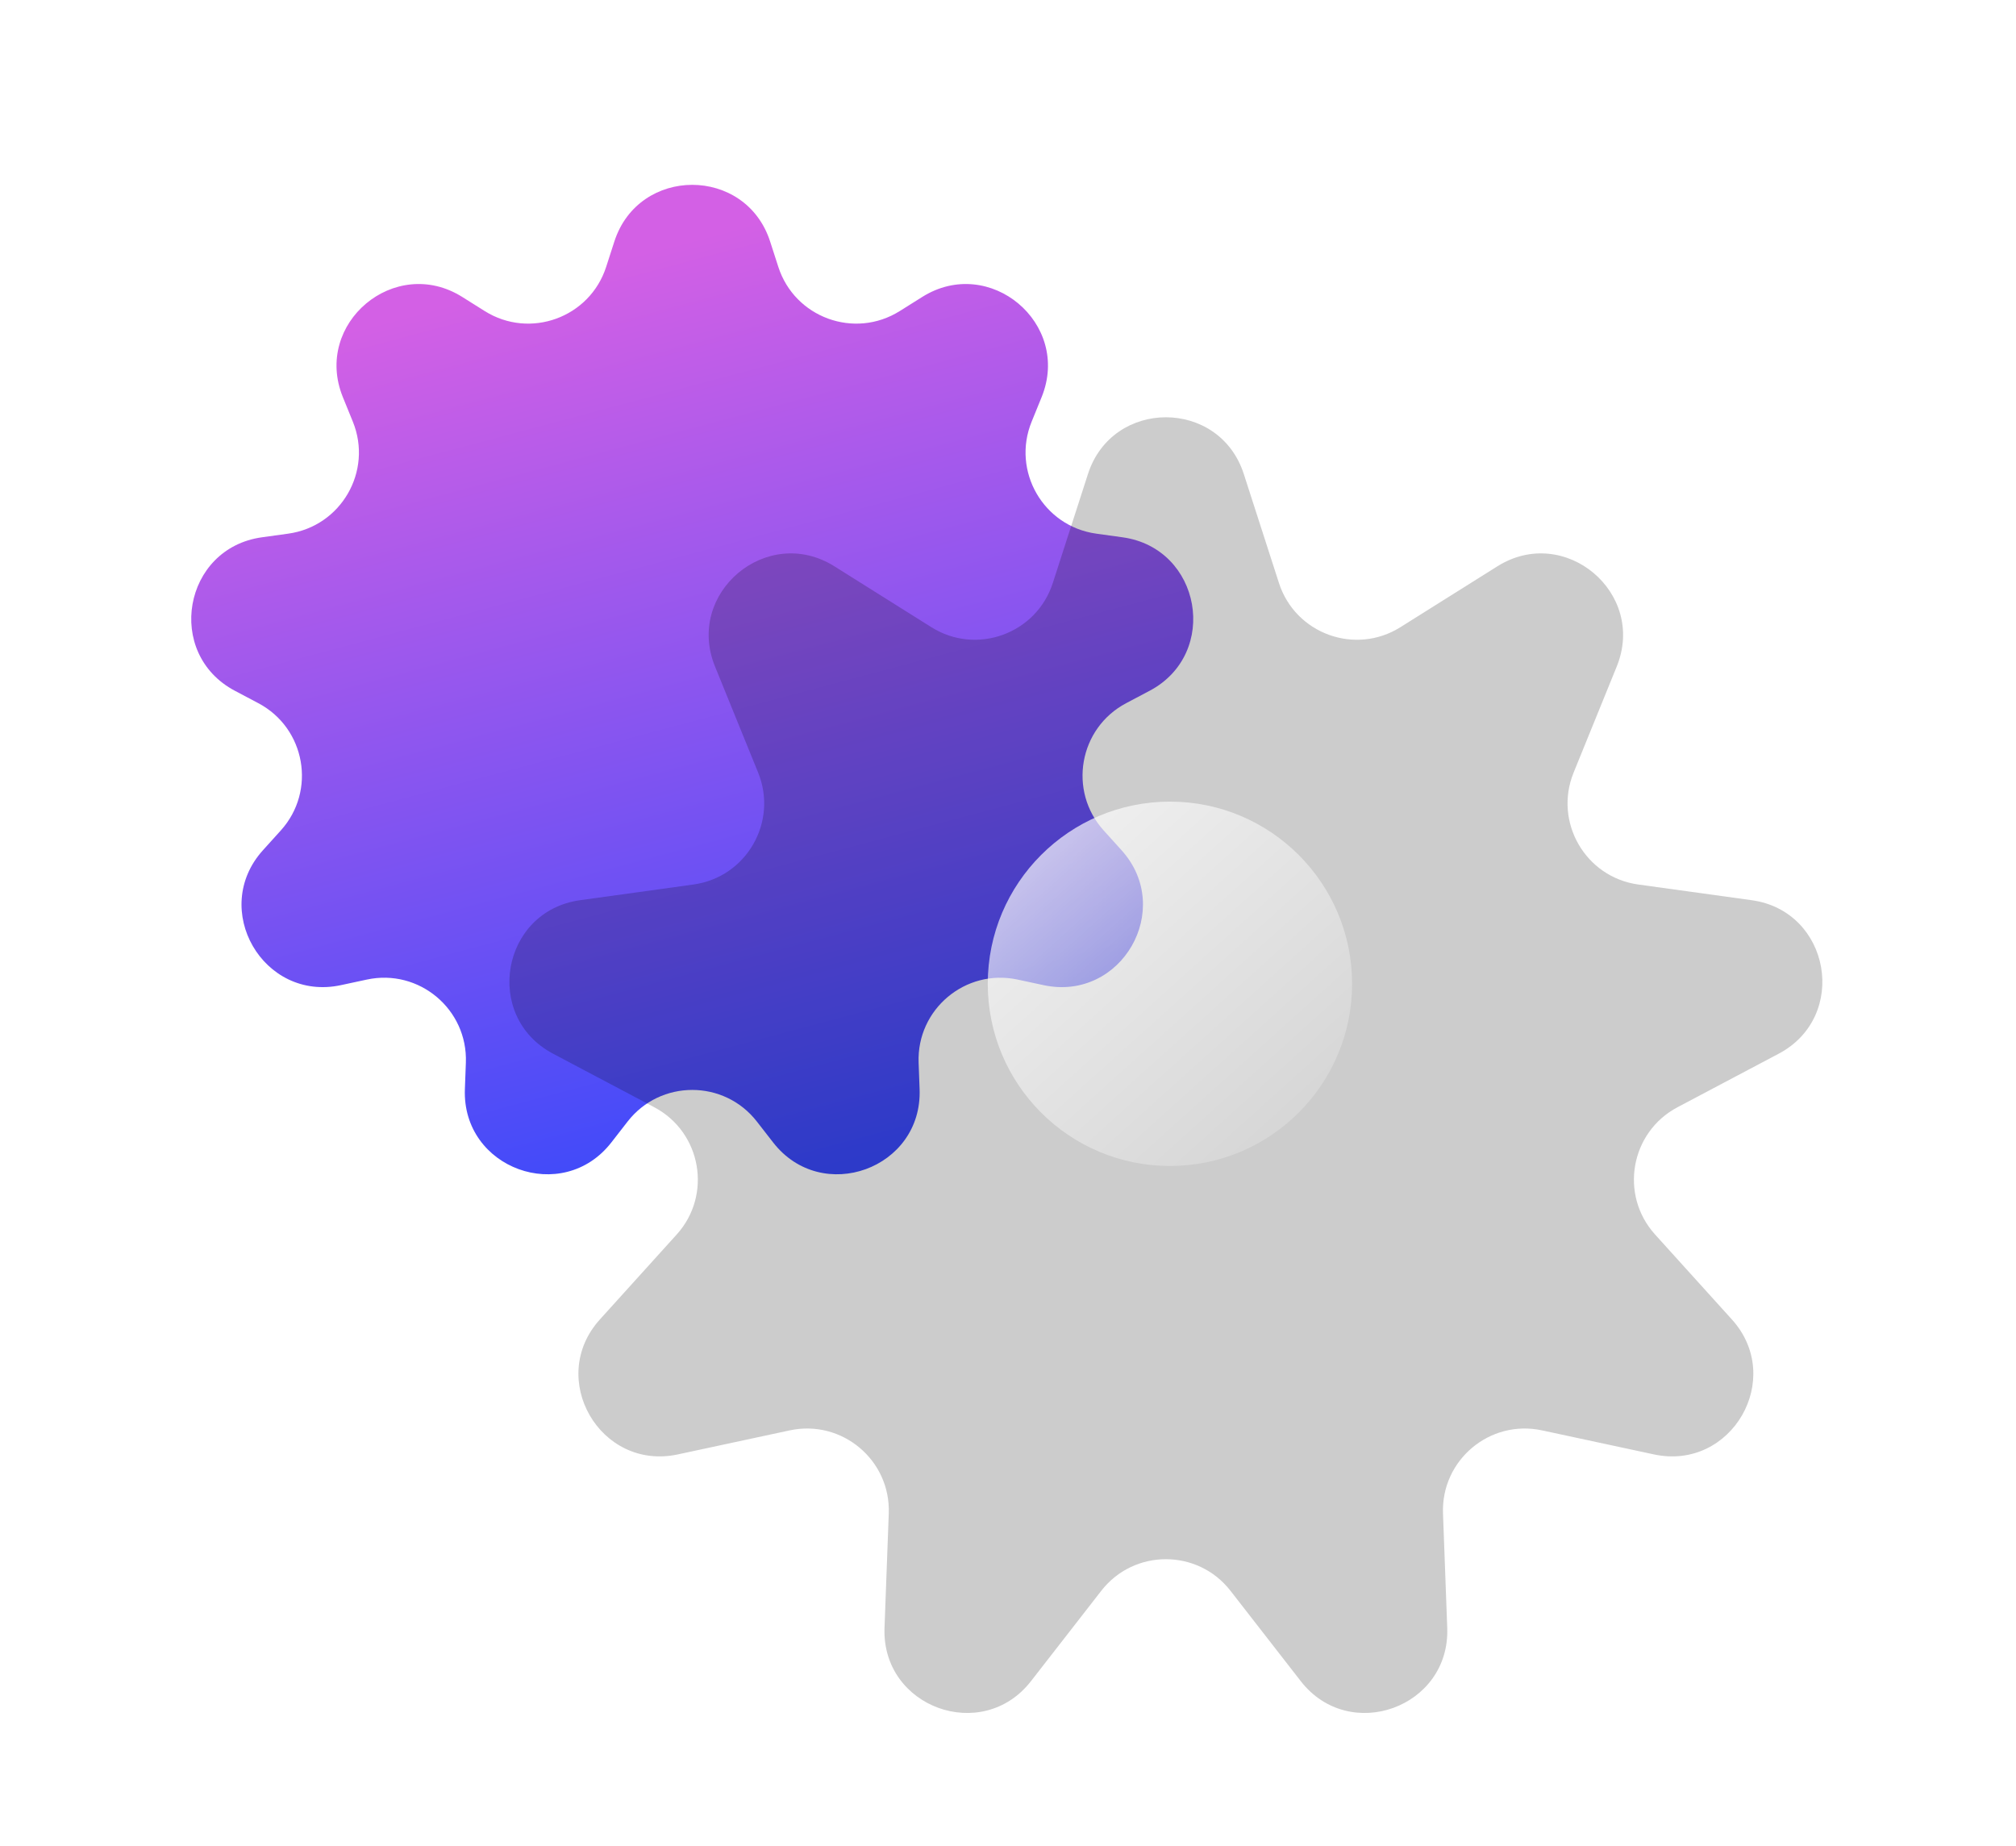 <svg width="178" height="163" viewBox="0 0 178 163" fill="none" xmlns="http://www.w3.org/2000/svg">
<path d="M54.241 21.329C56.395 14.649 65.846 14.649 68 21.329L68.72 23.559C70.167 28.045 75.451 29.968 79.443 27.462L81.428 26.216C87.372 22.484 94.612 28.559 91.969 35.061L91.086 37.231C89.311 41.598 92.123 46.468 96.792 47.114L99.113 47.436C106.065 48.398 107.707 57.705 101.503 60.986L99.431 62.082C95.264 64.286 94.288 69.824 97.45 73.32L99.021 75.059C103.729 80.264 99.003 88.449 92.141 86.975L89.85 86.483C85.242 85.493 80.934 89.108 81.108 93.818L81.195 96.16C81.455 103.174 72.574 106.406 68.265 100.866L66.826 99.016C63.932 95.296 58.309 95.296 55.414 99.016L53.976 100.866C49.666 106.406 40.786 103.174 41.046 96.16L41.133 93.818C41.307 89.108 36.999 85.493 32.391 86.483L30.099 86.975C23.237 88.449 18.512 80.264 23.22 75.059L24.791 73.32C27.953 69.824 26.976 64.286 22.81 62.082L20.738 60.986C14.534 57.705 16.175 48.398 23.128 47.436L25.449 47.114C30.118 46.468 32.93 41.598 31.155 37.231L30.272 35.061C27.629 28.559 34.869 22.484 40.813 26.216L42.797 27.462C46.79 29.968 52.074 28.045 53.521 23.559L54.241 21.329Z" fill="url(#paint0_linear_1_67)"/>
<g filter="url(#filter0_biiii_1_67)">
<path d="M96.06 33.481C98.215 26.802 107.665 26.802 109.82 33.481L112.923 43.102C114.37 47.588 119.654 49.511 123.646 47.005L132.208 41.63C138.152 37.898 145.391 43.973 142.748 50.475L138.941 59.839C137.166 64.206 139.978 69.076 144.647 69.722L154.66 71.107C161.613 72.069 163.254 81.376 157.05 84.658L148.114 89.385C143.948 91.589 142.971 97.127 146.133 100.623L152.913 108.121C157.62 113.327 152.895 121.511 146.033 120.037L136.15 117.914C131.541 116.925 127.233 120.539 127.408 125.25L127.782 135.351C128.042 142.365 119.161 145.597 114.852 140.058L108.646 132.079C105.751 128.358 100.128 128.358 97.234 132.079L91.027 140.058C86.718 145.597 77.838 142.365 78.097 135.351L78.472 125.25C78.646 120.539 74.338 116.925 69.73 117.914L59.847 120.037C52.984 121.511 48.259 113.327 52.967 108.121L59.747 100.623C62.908 97.127 61.932 91.589 57.765 89.385L48.83 84.658C42.626 81.376 44.267 72.069 51.219 71.107L61.232 69.722C65.901 69.076 68.713 64.206 66.938 59.839L63.131 50.475C60.488 43.973 67.728 37.898 73.672 41.63L82.233 47.005C86.225 49.511 91.51 47.588 92.957 43.102L96.06 33.481Z" fill="black" fill-opacity="0.2"/>
</g>
<circle cx="103.297" cy="86.856" r="16.084" fill="url(#paint1_linear_1_67)"/>
<defs>
<filter id="filter0_biiii_1_67" x="36.542" y="20.038" width="132.795" height="137.284" filterUnits="userSpaceOnUse" color-interpolation-filters="sRGB">
<feFlood flood-opacity="0" result="BackgroundImageFix"/>
<feGaussianBlur in="BackgroundImage" stdDeviation="4.217"/>
<feComposite in2="SourceAlpha" operator="in" result="effect1_backgroundBlur_1_67"/>
<feBlend mode="normal" in="SourceGraphic" in2="effect1_backgroundBlur_1_67" result="shape"/>
<feColorMatrix in="SourceAlpha" type="matrix" values="0 0 0 0 0 0 0 0 0 0 0 0 0 0 0 0 0 0 127 0" result="hardAlpha"/>
<feOffset dy="-3.614"/>
<feGaussianBlur stdDeviation="6.024"/>
<feComposite in2="hardAlpha" operator="arithmetic" k2="-1" k3="1"/>
<feColorMatrix type="matrix" values="0 0 0 0 1 0 0 0 0 1 0 0 0 0 1 0 0 0 0.15 0"/>
<feBlend mode="normal" in2="shape" result="effect2_innerShadow_1_67"/>
<feColorMatrix in="SourceAlpha" type="matrix" values="0 0 0 0 0 0 0 0 0 0 0 0 0 0 0 0 0 0 127 0" result="hardAlpha"/>
<feOffset dy="-6.024"/>
<feGaussianBlur stdDeviation="10.877"/>
<feComposite in2="hardAlpha" operator="arithmetic" k2="-1" k3="1"/>
<feColorMatrix type="matrix" values="0 0 0 0 1 0 0 0 0 1 0 0 0 0 1 0 0 0 0.15 0"/>
<feBlend mode="normal" in2="effect2_innerShadow_1_67" result="effect3_innerShadow_1_67"/>
<feColorMatrix in="SourceAlpha" type="matrix" values="0 0 0 0 0 0 0 0 0 0 0 0 0 0 0 0 0 0 127 0" result="hardAlpha"/>
<feOffset dy="14.458"/>
<feGaussianBlur stdDeviation="7.358"/>
<feComposite in2="hardAlpha" operator="arithmetic" k2="-1" k3="1"/>
<feColorMatrix type="matrix" values="0 0 0 0 1 0 0 0 0 1 0 0 0 0 1 0 0 0 0.1 0"/>
<feBlend mode="normal" in2="effect3_innerShadow_1_67" result="effect4_innerShadow_1_67"/>
<feColorMatrix in="SourceAlpha" type="matrix" values="0 0 0 0 0 0 0 0 0 0 0 0 0 0 0 0 0 0 127 0" result="hardAlpha"/>
<feOffset dy="3.548"/>
<feGaussianBlur stdDeviation="1.839"/>
<feComposite in2="hardAlpha" operator="arithmetic" k2="-1" k3="1"/>
<feColorMatrix type="matrix" values="0 0 0 0 1 0 0 0 0 1 0 0 0 0 1 0 0 0 0.15 0"/>
<feBlend mode="normal" in2="effect4_innerShadow_1_67" result="effect5_innerShadow_1_67"/>
</filter>
<linearGradient id="paint0_linear_1_67" x1="35.743" y1="27.88" x2="56.968" y2="107.39" gradientUnits="userSpaceOnUse">
<stop stop-color="#D360E5"/>
<stop offset="1" stop-color="#3849FB"/>
</linearGradient>
<linearGradient id="paint1_linear_1_67" x1="91.144" y1="74.703" x2="113.662" y2="99.723" gradientUnits="userSpaceOnUse">
<stop stop-color="white" stop-opacity="0.7"/>
<stop offset="1" stop-color="white" stop-opacity="0.2"/>
</linearGradient>
</defs>
</svg>
